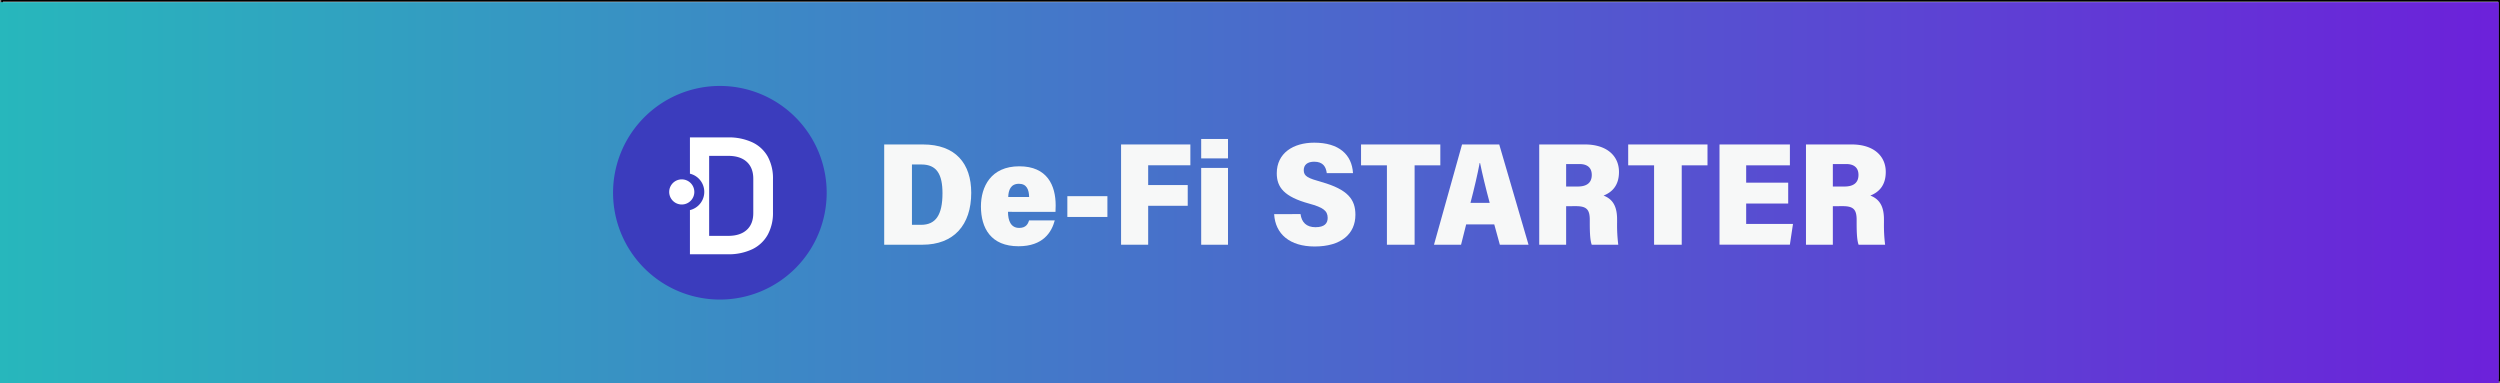 <svg xmlns="http://www.w3.org/2000/svg" xmlns:xlink="http://www.w3.org/1999/xlink" viewBox="0 0 1468.73 225.24"><rect x="0" y="0" width="1468.73" height="225.24" fill="#808080" stroke="none"/><defs><style>.cls-1{fill:#fff;}.cls-2{fill:url(#무제_그라디언트_4);}.cls-3{fill:#3b3cbd;}.cls-4{fill:#f7f8f8;}</style><linearGradient id="무제_그라디언트_4" y1="113.24" x2="1468" y2="113.24" gradientUnits="userSpaceOnUse"><stop offset="0" stop-color="#27b7bc"/><stop offset="1" stop-color="#6c21da"/></linearGradient></defs><title>자산 1IHO_DST_1</title><g id="레이어_2" data-name="레이어 2"><g id="레이어_1-2" data-name="레이어 1"><rect class="cls-1" x="1.23" y="0.5" width="1467" height="223"/><path d="M1467.73,1V223H1.73V1h1466m1-1H.73V224h1468V0Z"/><rect class="cls-2" y="1.24" width="1468" height="224"/><path class="cls-3" d="M485.67,113.24a62.75,62.75,0,1,1-62.75-62.75,62.75,62.75,0,0,1,62.75,62.75"/><path class="cls-1" d="M451.05,92a20.26,20.26,0,0,0-9.09-8.4,32.9,32.9,0,0,0-14.38-2.88H405.33v21.32a11,11,0,0,1,0,21.39v25.95h22.2a32.34,32.34,0,0,0,14.52-3,20.52,20.52,0,0,0,9-8.5,26.61,26.61,0,0,0,3.07-13.13V105.36A26.72,26.72,0,0,0,451.05,92m-8.5,33.16q0,6.42-3.85,9.91t-10.84,3.5H416.62v-47h11.24q7,0,10.84,3.5t3.85,9.91Z"/><path class="cls-1" d="M407.91,112.78a7.38,7.38,0,1,0-5.67,7.16,7.37,7.37,0,0,0,5.67-7.16"/><path class="cls-4" d="M519.46,84.87h22.75c19.13,0,28.38,11.15,28.38,28.42,0,18.89-10.23,30.48-28.66,30.48H519.46Zm16.3,47.21h5.39c8.54,0,12.55-5.73,12.55-18.55,0-11.09-3.34-16.9-12.38-16.9h-5.56Z"/><path class="cls-4" d="M592.19,124.45c0,5.13,1.63,9.45,6.58,9.45,4,0,5.18-2.36,5.78-4.4h15.11c-1.81,6.83-6.78,15.17-21.3,15.17-16.17,0-22.07-10.61-22.07-23.42,0-11.43,5.78-23.55,22.53-23.55,16.44,0,21.38,11.23,21.38,23,0,.45-.05,3.26-.11,3.76Zm12.42-8.72c-.11-4.26-1.37-7.76-6-7.76-4.84,0-6.17,3.76-6.28,7.76Z"/><path class="cls-4" d="M650.59,115.25v12.21H627.06V115.25Z"/><path class="cls-4" d="M658.62,84.87h40.71V97.1H674.54v11.62h23.24V120.9H674.54v22.87H658.62Z"/><path class="cls-4" d="M705.69,81.65h15.75v11.4H705.69Zm0,17h15.75v45.13H705.69Z"/><path class="cls-4" d="M764.05,125.77c.63,4.79,3.42,7.71,8.77,7.71S780,131.22,780,128c0-4.26-2.82-6.17-10.85-8.37-14.66-4-19.06-9.56-19.06-17.81,0-11.87,9.66-18,22-18,14.57,0,22.13,7,22.79,17.91H779.47C779,98.05,777.31,95,772.1,95c-4,0-6.16,1.85-6.16,5,0,3.65,2.62,4.71,10.5,6.94,15.53,4.42,19.85,10.31,19.85,19.25,0,11.22-8.34,18.62-23.95,18.62-14.56,0-23.13-7.3-23.79-19Z"/><path class="cls-4" d="M814.8,97.13H799.6V84.87h46.58V97.13H831.07v46.64H814.8Z"/><path class="cls-4" d="M861.36,131.84l-3,11.93H842.46l16.48-58.9h21.85L898,143.77H881.15l-3.28-11.93Zm13.83-12.65c-2.39-8.86-4.43-17.36-5.66-23.43h-.24c-1.19,6.48-3.2,15-5.4,23.43Z"/><path class="cls-4" d="M920.09,121.14v22.63H904.28V84.87h26.86c12.94,0,20,6.8,20,16.14,0,7.92-4,11.88-9.06,13.89,6.13,2.35,7.95,7.33,7.95,14.11v1.82a92.46,92.46,0,0,0,.69,12.94H935.13c-.86-2.43-1.15-6.2-1.15-13v-1.66c0-6.16-2-8-8.28-8Zm0-11.56h6.82c4.83,0,8.24-1.83,8.24-6.82,0-4.61-3.09-6.39-7.21-6.39h-7.85Z"/><path class="cls-4" d="M971.76,97.13H956.55V84.87h46.59V97.13H988v46.64H971.76Z"/><path class="cls-4" d="M1050.55,119.56h-24.69v12h27.51l-1.83,12.18H1010.2V84.87h41.35V97.13h-25.69V107.3h24.69Z"/><path class="cls-4" d="M1076.78,121.14v22.63H1061V84.87h26.87c12.93,0,20,6.8,20,16.14,0,7.92-4,11.88-9.06,13.89,6.12,2.35,8,7.33,8,14.11v1.82a92.69,92.69,0,0,0,.68,12.94h-15.58c-.86-2.43-1.15-6.2-1.15-13v-1.66c0-6.16-2-8-8.28-8Zm0-11.56h6.83c4.82,0,8.23-1.83,8.23-6.82,0-4.61-3.08-6.39-7.2-6.39h-7.86Z"/></g></g></svg>